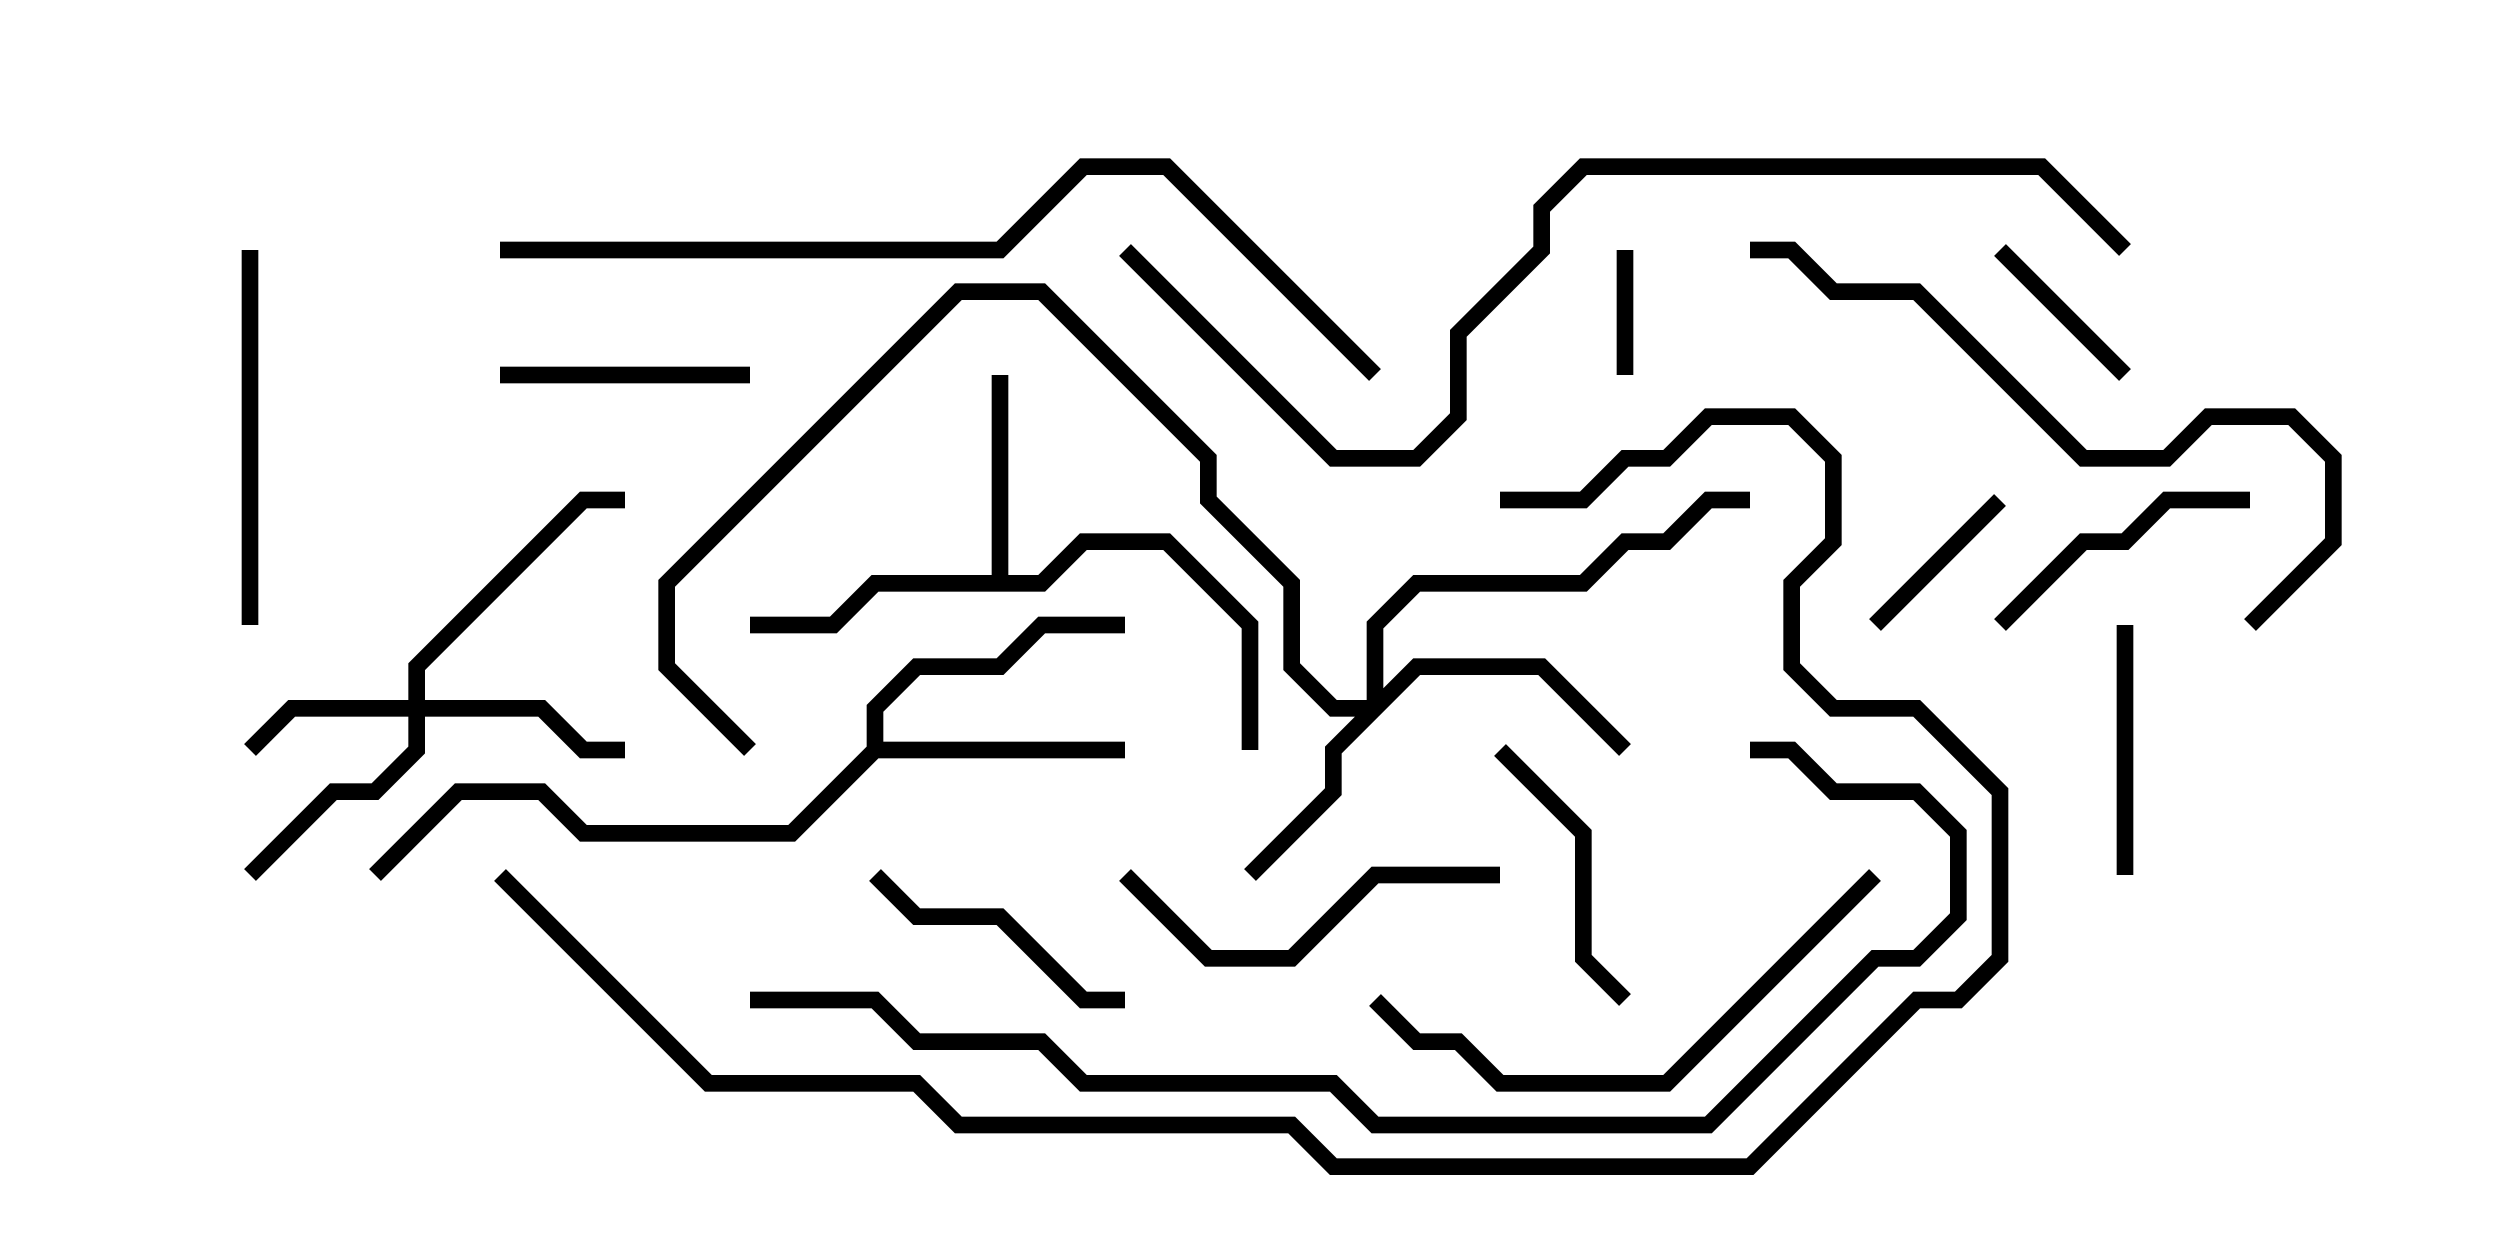 <svg version="1.1" width="30" height="15" xmlns="http://www.w3.org/2000/svg"><path d="M11.9,6.9L11.9,4.5L12.1,4.5L12.1,6.9L12.459,6.9L12.959,6.4L14.041,6.4L15.1,7.459L15.1,9L14.9,9L14.9,7.541L13.959,6.6L13.041,6.6L12.541,7.1L10.541,7.1L10.041,7.6L9,7.6L9,7.4L9.959,7.4L10.459,6.9z" stroke="none"/><path d="M10.4,8.959L10.4,8.459L10.959,7.9L11.959,7.9L12.459,7.4L13.5,7.4L13.5,7.6L12.541,7.6L12.041,8.1L11.041,8.1L10.6,8.541L10.6,8.9L13.5,8.9L13.5,9.1L10.541,9.1L9.541,10.1L6.959,10.1L6.459,9.6L5.541,9.6L4.571,10.571L4.429,10.429L5.459,9.4L6.541,9.4L7.041,9.9L9.459,9.9z" stroke="none"/><path d="M4.9,8.4L4.9,7.959L6.959,5.9L7.5,5.9L7.5,6.1L7.041,6.1L5.1,8.041L5.1,8.4L6.541,8.4L7.041,8.9L7.5,8.9L7.5,9.1L6.959,9.1L6.459,8.6L5.1,8.6L5.1,9.041L4.541,9.6L4.041,9.6L3.071,10.571L2.929,10.429L3.959,9.4L4.459,9.4L4.9,8.959L4.9,8.6L3.541,8.6L3.071,9.071L2.929,8.929L3.459,8.4z" stroke="none"/><path d="M16.4,8.4L16.4,7.459L16.959,6.9L18.959,6.9L19.459,6.4L19.959,6.4L20.459,5.9L21,5.9L21,6.1L20.541,6.1L20.041,6.6L19.541,6.6L19.041,7.1L17.041,7.1L16.6,7.541L16.6,8.259L16.959,7.9L18.541,7.9L19.571,8.929L19.429,9.071L18.459,8.1L17.041,8.1L16.1,9.041L16.1,9.541L15.071,10.571L14.929,10.429L15.9,9.459L15.9,8.959L16.259,8.6L15.959,8.6L15.4,8.041L15.4,7.041L14.4,6.041L14.4,5.541L12.459,3.6L11.541,3.6L8.1,7.041L8.1,7.959L9.071,8.929L8.929,9.071L7.9,8.041L7.9,6.959L11.459,3.4L12.541,3.4L14.6,5.459L14.6,5.959L15.6,6.959L15.6,7.959L16.041,8.4z" stroke="none"/><path d="M19.4,3L19.6,3L19.6,4.5L19.4,4.5z" stroke="none"/><path d="M23.929,5.929L24.071,6.071L22.571,7.571L22.429,7.429z" stroke="none"/><path d="M23.929,3.071L24.071,2.929L25.571,4.429L25.429,4.571z" stroke="none"/><path d="M6,4.6L6,4.4L9,4.4L9,4.6z" stroke="none"/><path d="M25.4,7.5L25.6,7.5L25.6,10.5L25.4,10.5z" stroke="none"/><path d="M10.429,10.571L10.571,10.429L11.041,10.9L12.041,10.9L13.041,11.9L13.5,11.9L13.5,12.1L12.959,12.1L11.959,11.1L10.959,11.1z" stroke="none"/><path d="M27,5.9L27,6.1L26.041,6.1L25.541,6.6L25.041,6.6L24.071,7.571L23.929,7.429L24.959,6.4L25.459,6.4L25.959,5.9z" stroke="none"/><path d="M19.571,11.929L19.429,12.071L18.9,11.541L18.9,10.041L17.929,9.071L18.071,8.929L19.1,9.959L19.1,11.459z" stroke="none"/><path d="M18,10.4L18,10.6L16.541,10.6L15.541,11.6L14.459,11.6L13.429,10.571L13.571,10.429L14.541,11.4L15.459,11.4L16.459,10.4z" stroke="none"/><path d="M2.9,3L3.1,3L3.1,7.5L2.9,7.5z" stroke="none"/><path d="M22.429,10.429L22.571,10.571L20.041,13.1L17.959,13.1L17.459,12.6L16.959,12.6L16.429,12.071L16.571,11.929L17.041,12.4L17.541,12.4L18.041,12.9L19.959,12.9z" stroke="none"/><path d="M27.071,7.571L26.929,7.429L27.9,6.459L27.9,5.541L27.459,5.1L26.541,5.1L26.041,5.6L24.959,5.6L22.959,3.6L21.959,3.6L21.459,3.1L21,3.1L21,2.9L21.541,2.9L22.041,3.4L23.041,3.4L25.041,5.4L25.959,5.4L26.459,4.9L27.541,4.9L28.1,5.459L28.1,6.541z" stroke="none"/><path d="M6,3.1L6,2.9L11.959,2.9L12.959,1.9L14.041,1.9L16.571,4.429L16.429,4.571L13.959,2.1L13.041,2.1L12.041,3.1z" stroke="none"/><path d="M25.571,2.929L25.429,3.071L24.459,2.1L19.041,2.1L18.6,2.541L18.6,3.041L17.6,4.041L17.6,5.041L17.041,5.6L15.959,5.6L13.429,3.071L13.571,2.929L16.041,5.4L16.959,5.4L17.4,4.959L17.4,3.959L18.4,2.959L18.4,2.459L18.959,1.9L24.541,1.9z" stroke="none"/><path d="M9,12.1L9,11.9L10.541,11.9L11.041,12.4L12.541,12.4L13.041,12.9L16.041,12.9L16.541,13.4L20.459,13.4L22.459,11.4L22.959,11.4L23.4,10.959L23.4,10.041L22.959,9.6L21.959,9.6L21.459,9.1L21,9.1L21,8.9L21.541,8.9L22.041,9.4L23.041,9.4L23.6,9.959L23.6,11.041L23.041,11.6L22.541,11.6L20.541,13.6L16.459,13.6L15.959,13.1L12.959,13.1L12.459,12.6L10.959,12.6L10.459,12.1z" stroke="none"/><path d="M5.929,10.571L6.071,10.429L8.541,12.9L11.041,12.9L11.541,13.4L15.541,13.4L16.041,13.9L20.959,13.9L22.959,11.9L23.459,11.9L23.9,11.459L23.9,9.541L22.959,8.6L21.959,8.6L21.4,8.041L21.4,6.959L21.9,6.459L21.9,5.541L21.459,5.1L20.541,5.1L20.041,5.6L19.541,5.6L19.041,6.1L18,6.1L18,5.9L18.959,5.9L19.459,5.4L19.959,5.4L20.459,4.9L21.541,4.9L22.1,5.459L22.1,6.541L21.6,7.041L21.6,7.959L22.041,8.4L23.041,8.4L24.1,9.459L24.1,11.541L23.541,12.1L23.041,12.1L21.041,14.1L15.959,14.1L15.459,13.6L11.459,13.6L10.959,13.1L8.459,13.1z" stroke="none"/></svg>